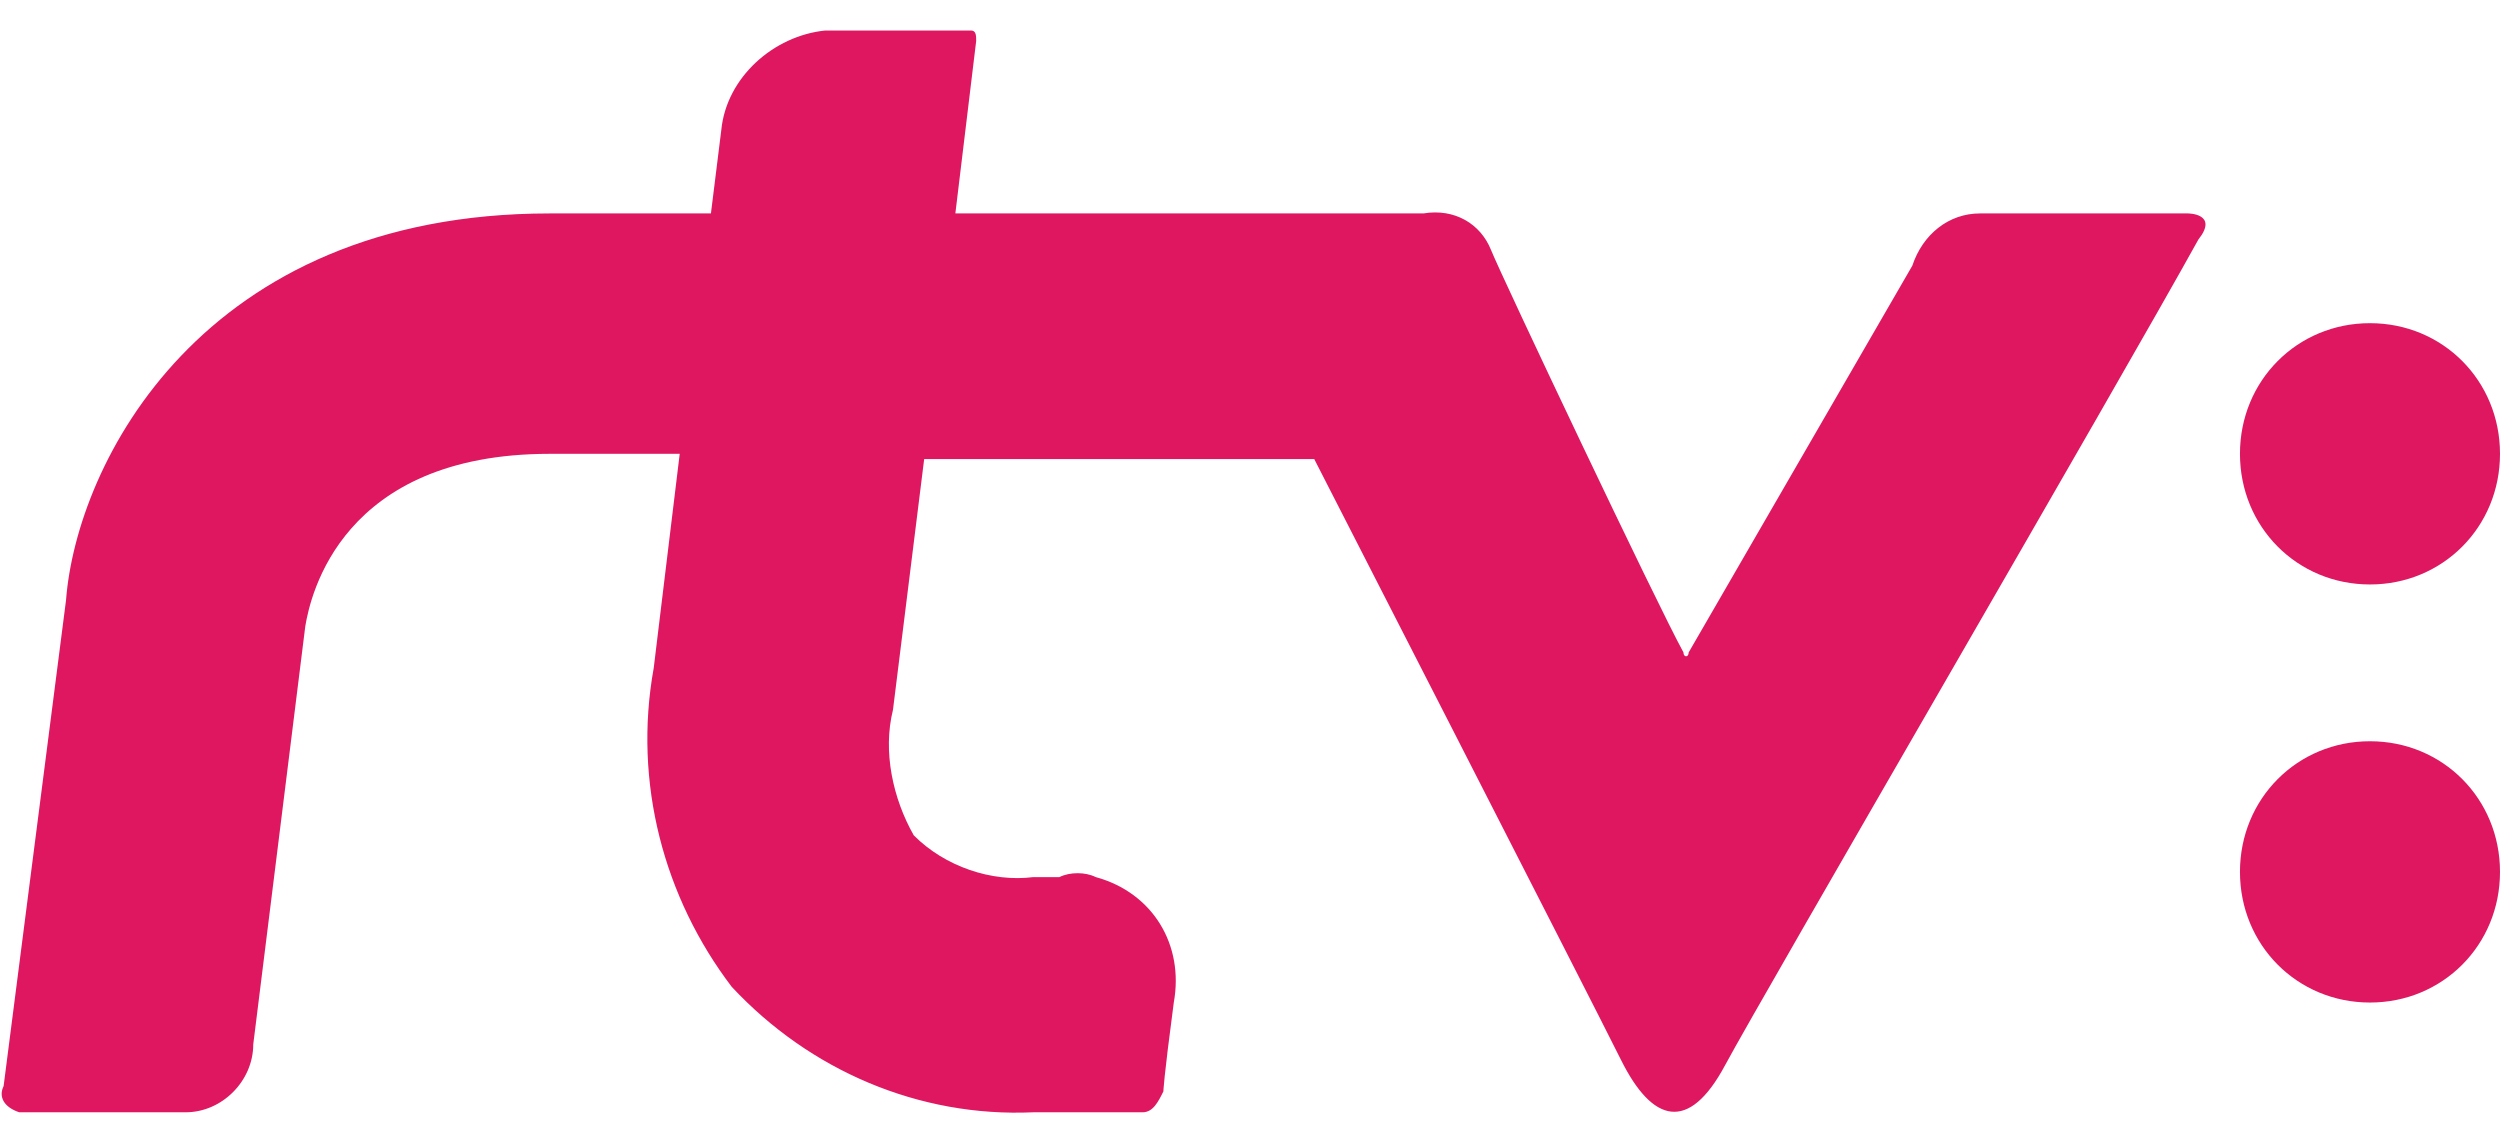 <svg width="70" height="32" viewBox="0 0 70 32" fill="none" xmlns="http://www.w3.org/2000/svg">
<path d="M55.438 5.976C54.564 5.976 53.836 6.561 53.545 7.439L47.283 18.267C47.283 18.413 47.137 18.413 47.137 18.267C46.409 16.95 42.041 7.732 41.749 7C41.458 6.269 40.73 5.83 39.856 5.976H26.75L27.333 1.147C27.333 1.001 27.333 0.854 27.187 0.854H27.041H23.11C21.654 1.001 20.343 2.171 20.197 3.635L19.906 5.976H15.392C5.635 5.976 2.14 12.999 1.849 16.804L0.101 30.412C-0.044 30.705 0.101 30.997 0.538 31.144H0.684H5.198C6.218 31.144 7.091 30.266 7.091 29.242L8.548 17.536C8.693 16.658 9.567 12.707 15.392 12.707H19.032L18.304 18.706C17.722 21.925 18.596 25.145 20.489 27.632C22.673 29.973 25.731 31.29 28.935 31.144H29.08H31.993C32.284 31.144 32.43 30.851 32.575 30.559C32.575 30.559 32.575 30.266 32.866 28.071C33.158 26.461 32.284 24.998 30.682 24.559C30.391 24.413 29.954 24.413 29.663 24.559C27.333 24.559 28.935 24.559 28.935 24.559C27.77 24.706 26.459 24.267 25.585 23.389C25.003 22.364 24.712 21.047 25.003 19.877L25.877 12.853H36.798C36.798 12.853 44.516 27.925 45.39 29.681C46.264 31.436 47.283 31.729 48.302 29.827C49.322 27.925 59.37 10.658 61.554 6.708C62.136 5.976 61.263 5.976 61.263 5.976H55.438Z" fill="#DE1760"/>
<path d="M66.359 16.365C68.398 16.365 70 14.755 70 12.707C70 10.658 68.398 9.049 66.359 9.049C64.321 9.049 62.719 10.658 62.719 12.707C62.719 14.755 64.321 16.365 66.359 16.365Z" fill="#DE1760"/>
<path d="M66.359 28.071C68.398 28.071 70 26.461 70 24.413C70 22.364 68.398 20.755 66.359 20.755C64.321 20.755 62.719 22.364 62.719 24.413C62.719 26.461 64.321 28.071 66.359 28.071Z" fill="#DE1760"/>
</svg>
